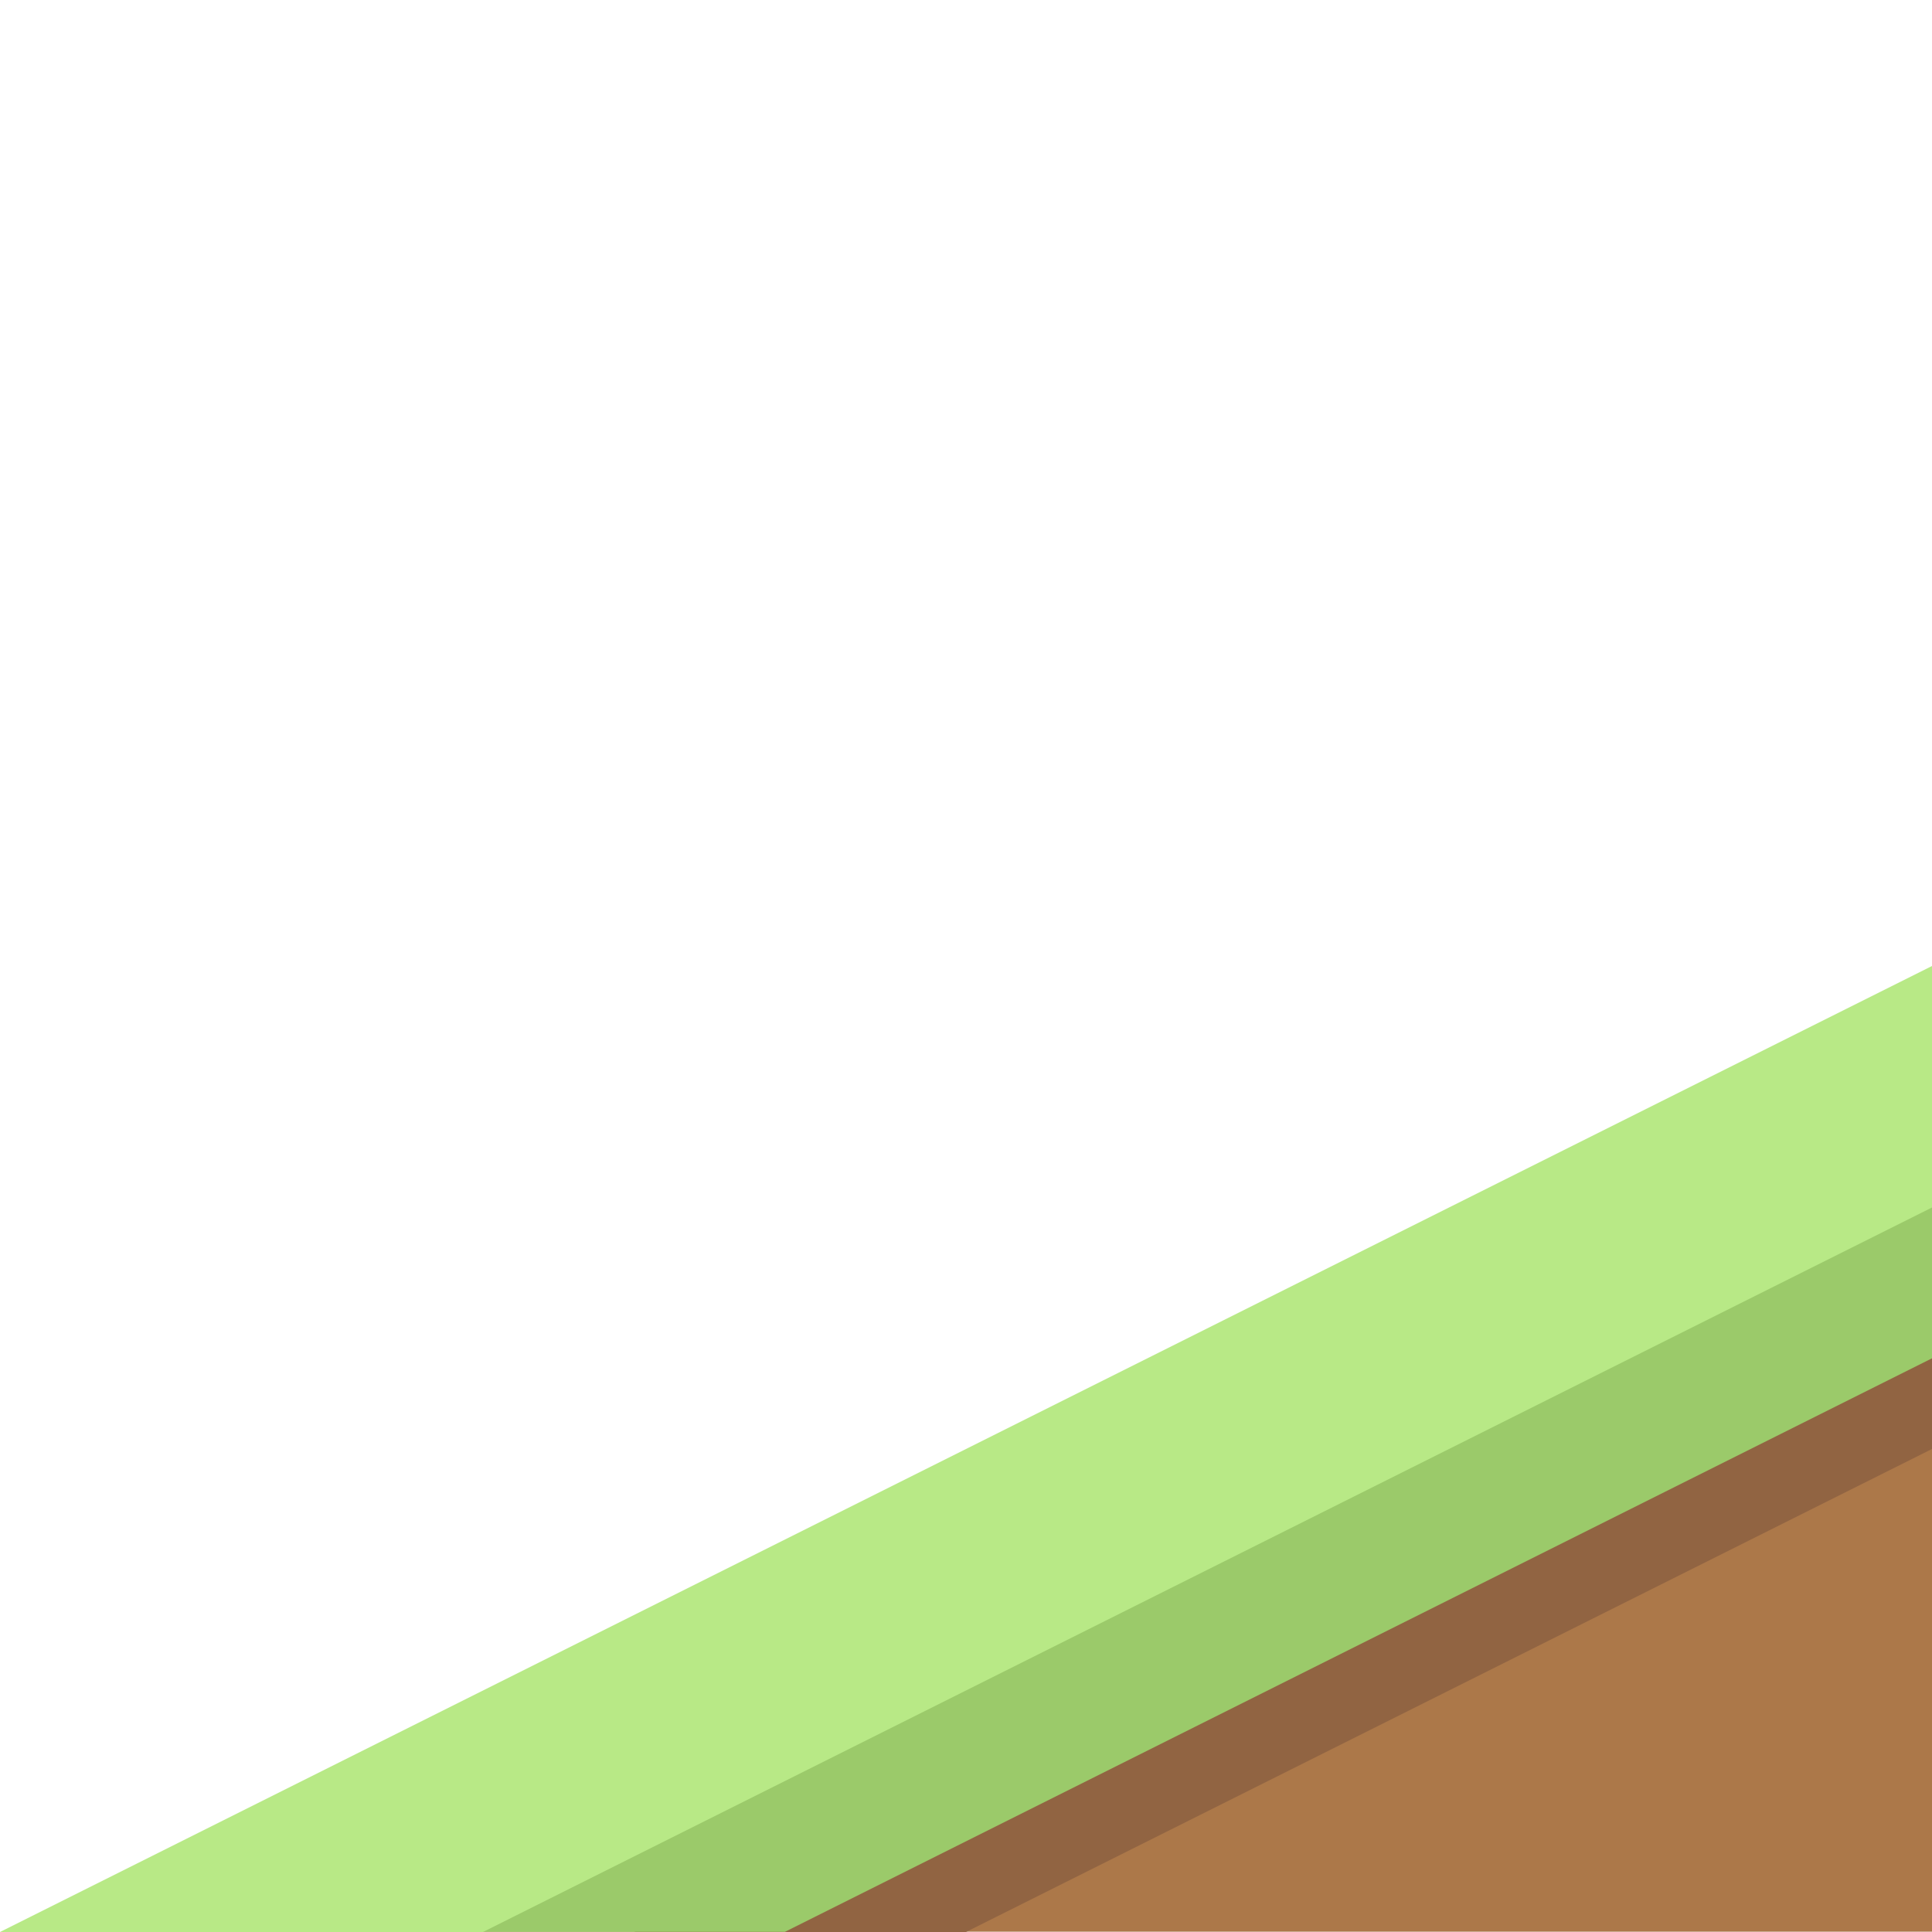 <?xml version="1.0" encoding="UTF-8" standalone="no"?>
<svg width="128px" height="128px" viewBox="0 0 128 128" version="1.1" xmlns="http://www.w3.org/2000/svg" xmlns:xlink="http://www.w3.org/1999/xlink" xmlns:sketch="http://www.bohemiancoding.com/sketch/ns">
    <!-- Generator: Sketch 3.3.3 (12081) - http://www.bohemiancoding.com/sketch -->
    <title></title>
    <desc>Created with Sketch.</desc>
    <defs></defs>
    <g id="Tileset" stroke="none" stroke-width="1" fill="none" fill-rule="evenodd" sketch:type="MSPage">
        <g id="terrain" sketch:type="MSArtboardGroup" transform="translate(-1792, -384)">
            <g id="Terrain-Earth-C-27" sketch:type="MSLayerGroup" transform="translate(1856, 448) scale(-1, 1) translate(-1856, -448) translate(1792, 384)">
                <rect id="Mask" sketch:type="MSShapeGroup" x="0" y="0" width="128" height="128"></rect>
                <path d="M0,69.01 L119,127.98 L59.5,127.98 L0,127.98 L0,69.01 L0,69.01 Z" id="Rectangle-20-Copy-34" fill="#AC7849" sketch:type="MSShapeGroup"></path>
                <path d="M-7.10542736e-15,96 L64,128 L86,128 L1.42108547e-14,84.49 L1.42108547e-14,96 L-7.10542736e-15,96 Z" id="Rectangle-8-Copy-3" fill="#916442" sketch:type="MSShapeGroup"></path>
                <path d="M-4.26325641e-14,89.991 L76,127.991 L98,127.991 L-1.42108547e-14,78.41 L-2.84217094e-14,89.991 L-4.26325641e-14,89.991 Z" id="Rectangle-8-Copy-5" fill="#9BCA6A" sketch:type="MSShapeGroup"></path>
                <path d="M-1.42108547e-14,79.999 L96.003,128 L128,128 L-1.42108547e-14,64 L-3.55271368e-15,79.999 L-1.42108547e-14,79.999 Z" id="Rectangle-2667" fill="#B8E986" sketch:type="MSShapeGroup"></path>
            </g>
        </g>
    </g>
</svg>